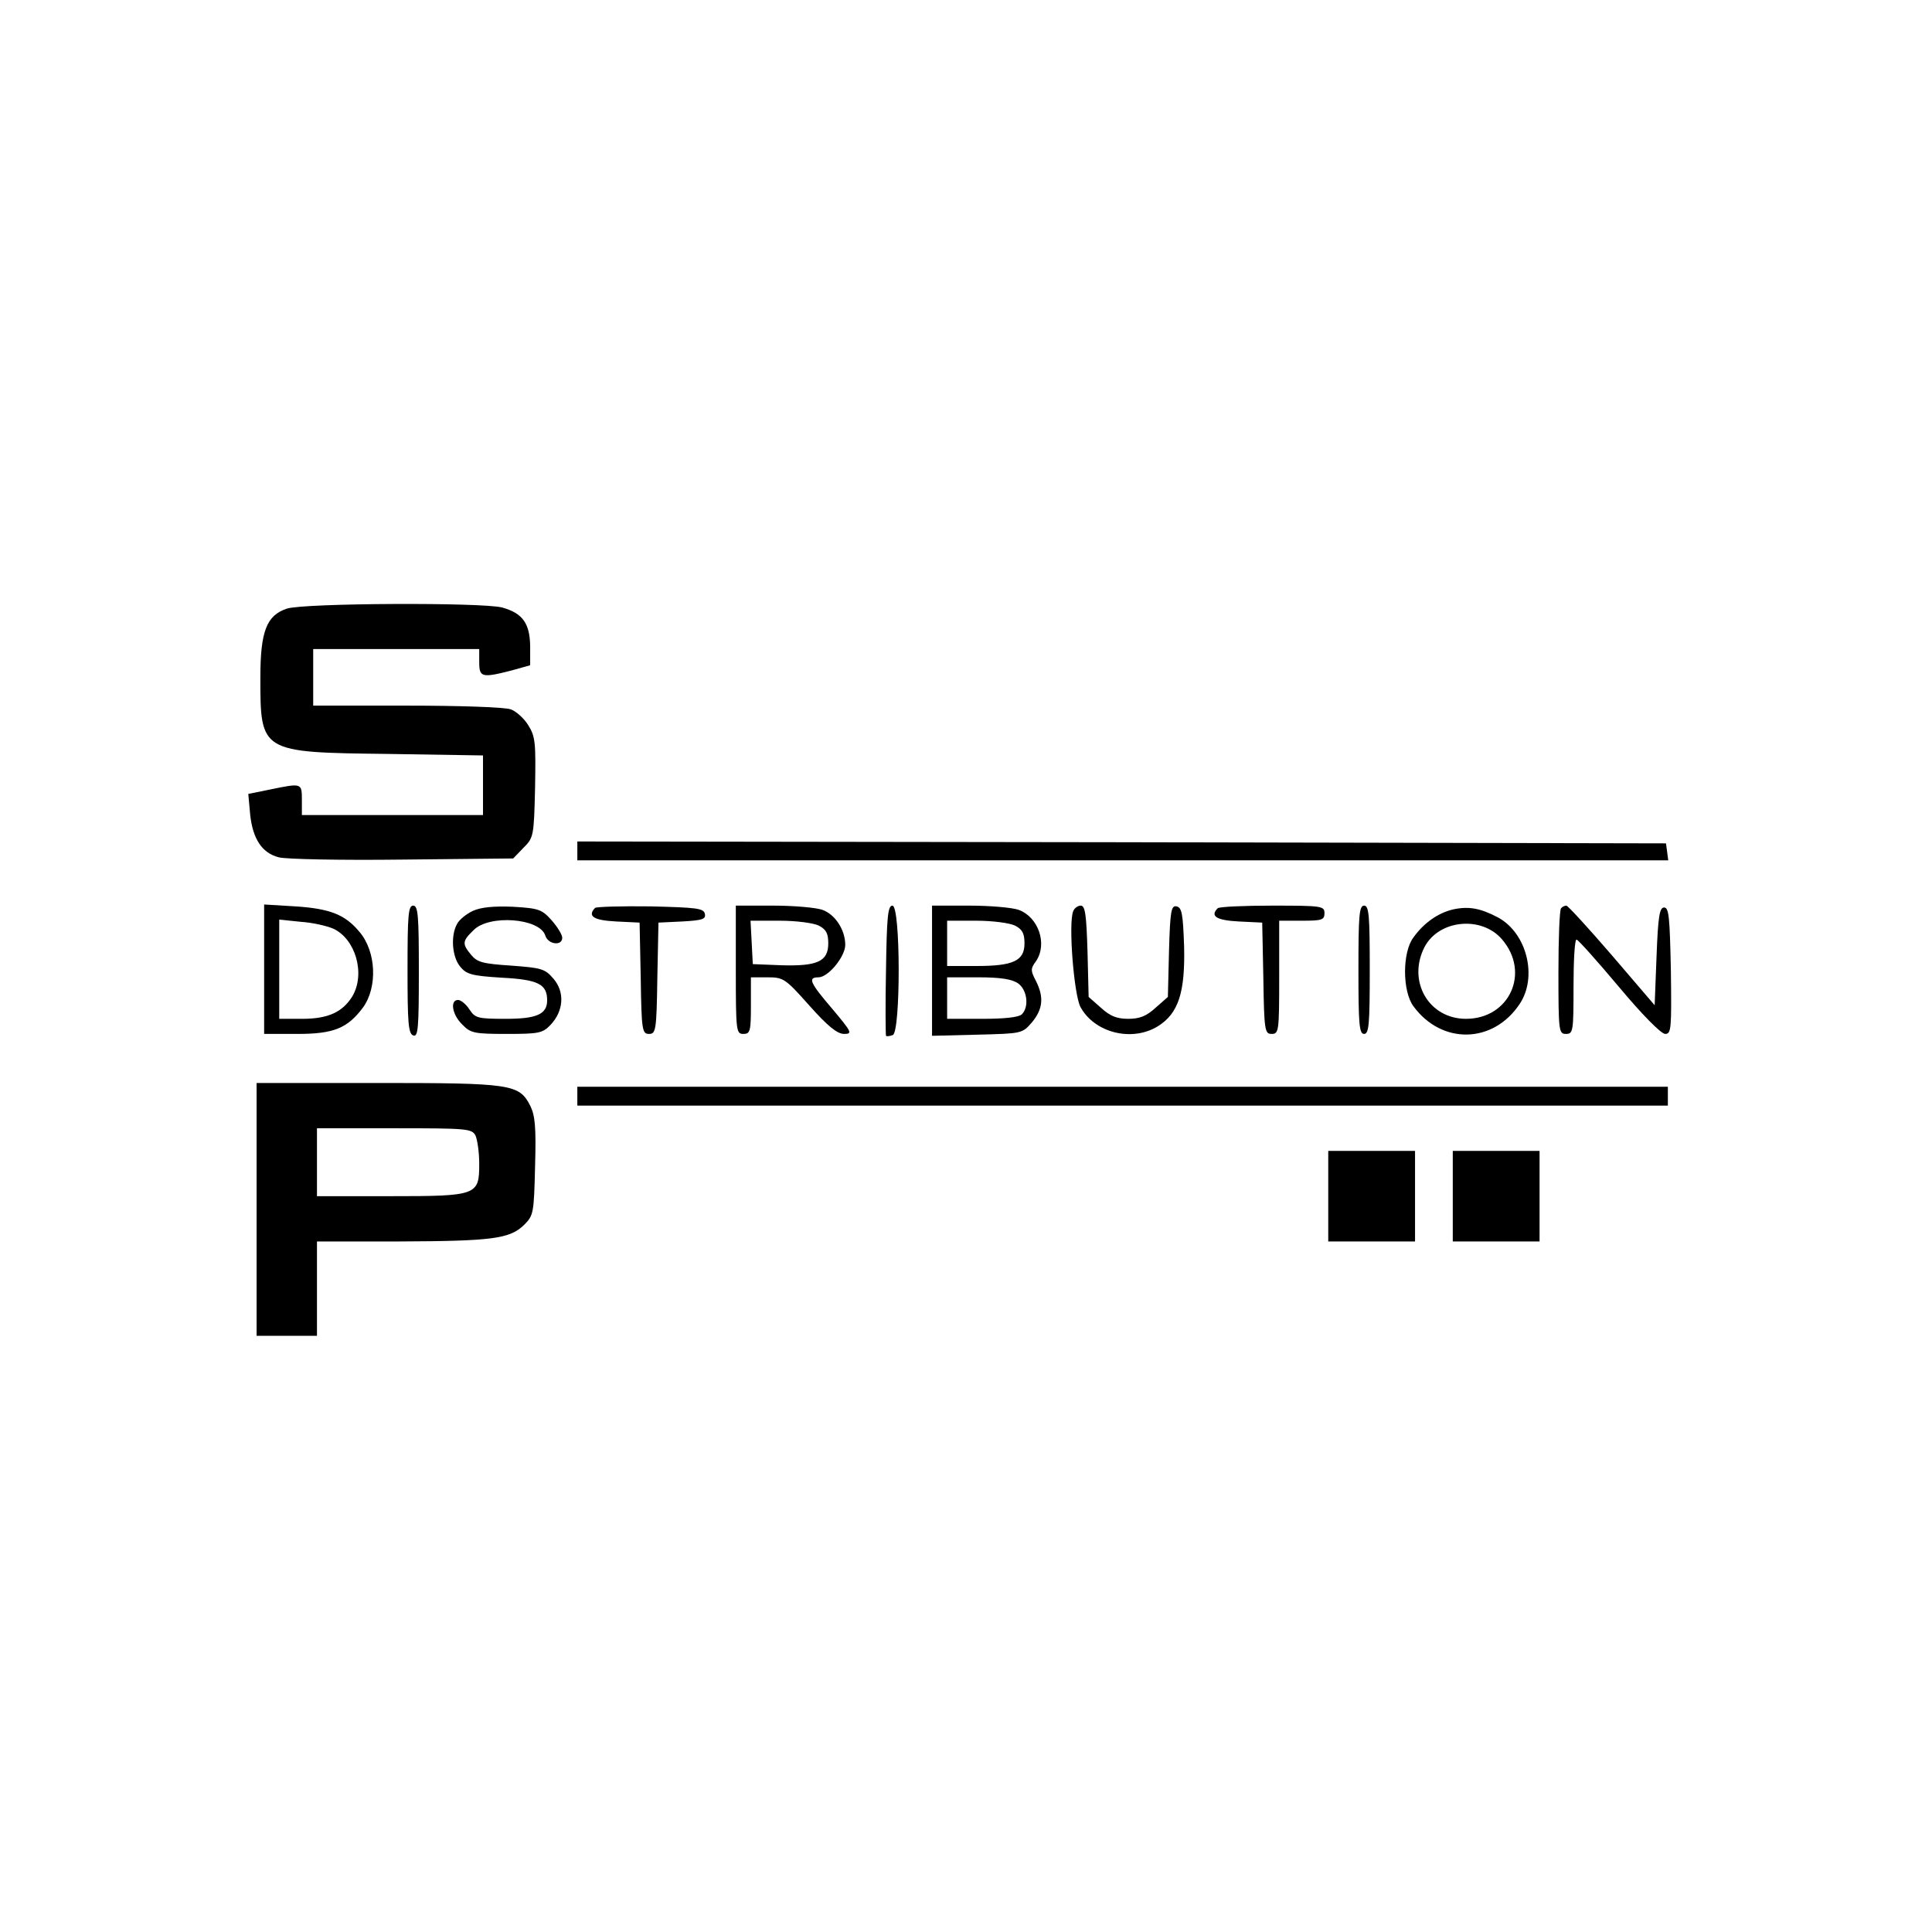 <?xml version="1.0" standalone="no"?>
<!DOCTYPE svg PUBLIC "-//W3C//DTD SVG 20010904//EN"
 "http://www.w3.org/TR/2001/REC-SVG-20010904/DTD/svg10.dtd">
<svg version="1.0" xmlns="http://www.w3.org/2000/svg"
 width="512pt" height="512pt" viewBox="0 0 512 512"
 preserveAspectRatio="xMidYMid meet">
<g transform="translate(0,512) scale(0.1,-0.1)"
fill="#000000" stroke="none">
<path d="M760 3507 c-54 -18 -70 -61 -70 -183 0 -198 0 -198 338 -202 l252 -4
0 -79 0 -79 -240 0 -240 0 0 40 c0 45 0 45 -83 28 l-59 -12 5 -55 c7 -65 32
-102 76 -113 18 -5 164 -8 326 -6 l295 3 27 28 c27 27 28 30 31 160 2 118 1
135 -18 165 -11 18 -32 37 -46 42 -14 6 -137 10 -275 10 l-249 0 0 75 0 75
220 0 220 0 0 -35 c0 -40 7 -42 85 -22 l50 14 0 51 c-1 60 -20 87 -74 102 -52
14 -527 12 -571 -3z"/>
<path d="M1530 2865 l0 -25 1446 0 1445 0 -3 23 -3 22 -1442 3 -1443 2 0 -25z"/>
<path d="M700 2551 l0 -171 89 0 c95 0 132 15 173 70 39 54 35 148 -9 200 -38
46 -78 62 -170 68 l-83 5 0 -172z m183 108 c59 -27 86 -119 51 -179 -26 -42
-64 -60 -133 -60 l-61 0 0 131 0 132 58 -6 c31 -2 69 -11 85 -18z"/>
<path d="M1080 2551 c0 -141 2 -170 15 -175 13 -5 15 18 15 169 0 149 -2 175
-15 175 -13 0 -15 -25 -15 -169z"/>
<path d="M1253 2706 c-17 -8 -36 -23 -42 -35 -17 -31 -13 -86 8 -112 17 -21
30 -25 111 -30 96 -5 120 -17 120 -60 0 -37 -28 -49 -110 -49 -74 0 -81 2 -96
25 -9 14 -23 25 -30 25 -22 0 -16 -39 11 -65 22 -23 32 -25 118 -25 85 0 95 2
116 24 35 37 38 87 8 122 -23 27 -32 29 -112 35 -76 5 -90 9 -106 28 -25 30
-24 37 6 66 41 42 175 32 190 -14 7 -24 45 -29 45 -6 0 8 -13 29 -28 46 -26
29 -34 32 -103 36 -50 2 -84 -1 -106 -11z"/>
<path d="M1577 2714 c-21 -22 -4 -33 56 -36 l62 -3 3 -147 c2 -139 4 -148 22
-148 18 0 20 9 22 148 l3 147 63 3 c53 3 63 6 60 20 -3 15 -21 17 -144 20 -77
1 -143 -1 -147 -4z"/>
<path d="M1950 2550 c0 -163 1 -170 20 -170 18 0 20 7 20 75 l0 75 44 0 c42 0
47 -3 111 -75 49 -55 74 -75 92 -75 23 0 20 5 -31 66 -60 70 -66 84 -37 84 26
0 71 55 71 86 0 40 -27 81 -61 93 -18 6 -76 11 -130 11 l-99 0 0 -170z m220
117 c19 -10 25 -20 25 -47 0 -48 -29 -61 -125 -58 l-75 3 -3 58 -3 57 78 0
c43 0 89 -6 103 -13z"/>
<path d="M2348 2549 c-2 -94 -1 -172 0 -174 2 -2 10 -1 18 2 21 8 21 343 -1
343 -12 0 -15 -29 -17 -171z"/>
<path d="M2470 2548 l0 -173 120 3 c119 3 119 3 145 33 29 35 32 67 10 110
-14 27 -14 32 0 51 32 46 7 118 -46 137 -18 6 -76 11 -130 11 l-99 0 0 -172z
m220 119 c19 -10 25 -20 25 -47 0 -46 -29 -60 -127 -60 l-78 0 0 60 0 60 78 0
c42 0 88 -6 102 -13z m8 -153 c24 -17 30 -62 10 -82 -8 -8 -46 -12 -105 -12
l-93 0 0 55 0 55 83 0 c59 0 89 -5 105 -16z"/>
<path d="M2844 2705 c-13 -33 2 -219 19 -253 37 -69 136 -94 205 -52 55 34 73
90 70 212 -3 87 -6 103 -20 106 -14 3 -17 -11 -20 -118 l-3 -122 -33 -29 c-24
-22 -42 -29 -72 -29 -30 0 -48 7 -72 29 l-33 29 -3 121 c-3 97 -6 121 -18 121
-8 0 -17 -7 -20 -15z"/>
<path d="M3227 2713 c-21 -21 -3 -32 56 -35 l62 -3 3 -147 c2 -140 4 -148 22
-148 19 0 20 7 20 150 l0 150 60 0 c53 0 60 2 60 20 0 19 -7 20 -138 20 -76 0
-142 -3 -145 -7z"/>
<path d="M3600 2550 c0 -144 2 -170 15 -170 13 0 15 26 15 170 0 144 -2 170
-15 170 -13 0 -15 -26 -15 -170z"/>
<path d="M3851 2710 c-39 -9 -77 -35 -105 -74 -30 -39 -30 -143 0 -183 75
-102 211 -99 281 6 48 71 20 187 -56 229 -47 25 -78 31 -120 22z m130 -80 c75
-88 19 -210 -96 -210 -99 0 -156 100 -110 190 38 73 152 84 206 20z"/>
<path d="M4137 2713 c-4 -3 -7 -80 -7 -170 0 -156 1 -163 20 -163 19 0 20 7
20 125 0 69 3 125 8 125 4 0 54 -56 112 -125 61 -73 112 -125 123 -125 16 0
17 13 15 168 -3 141 -5 167 -18 167 -12 0 -16 -23 -20 -130 l-5 -129 -113 132
c-63 73 -117 132 -121 132 -4 0 -11 -3 -14 -7z"/>
<path d="M680 1915 l0 -335 80 0 80 0 0 125 0 125 218 0 c248 1 293 7 331 44
25 25 26 31 29 155 3 105 0 135 -13 161 -29 57 -50 60 -405 60 l-320 0 0 -335z
m580 196 c5 -11 10 -44 10 -75 0 -84 -5 -86 -237 -86 l-193 0 0 90 0 90 205 0
c192 0 205 -1 215 -19z"/>
<path d="M1530 2215 l0 -25 1445 0 1445 0 0 25 0 25 -1445 0 -1445 0 0 -25z"/>
<path d="M3520 1950 l0 -120 115 0 115 0 0 120 0 120 -115 0 -115 0 0 -120z"/>
<path d="M3850 1950 l0 -120 115 0 115 0 0 120 0 120 -115 0 -115 0 0 -120z"/>
</g>
</svg>
